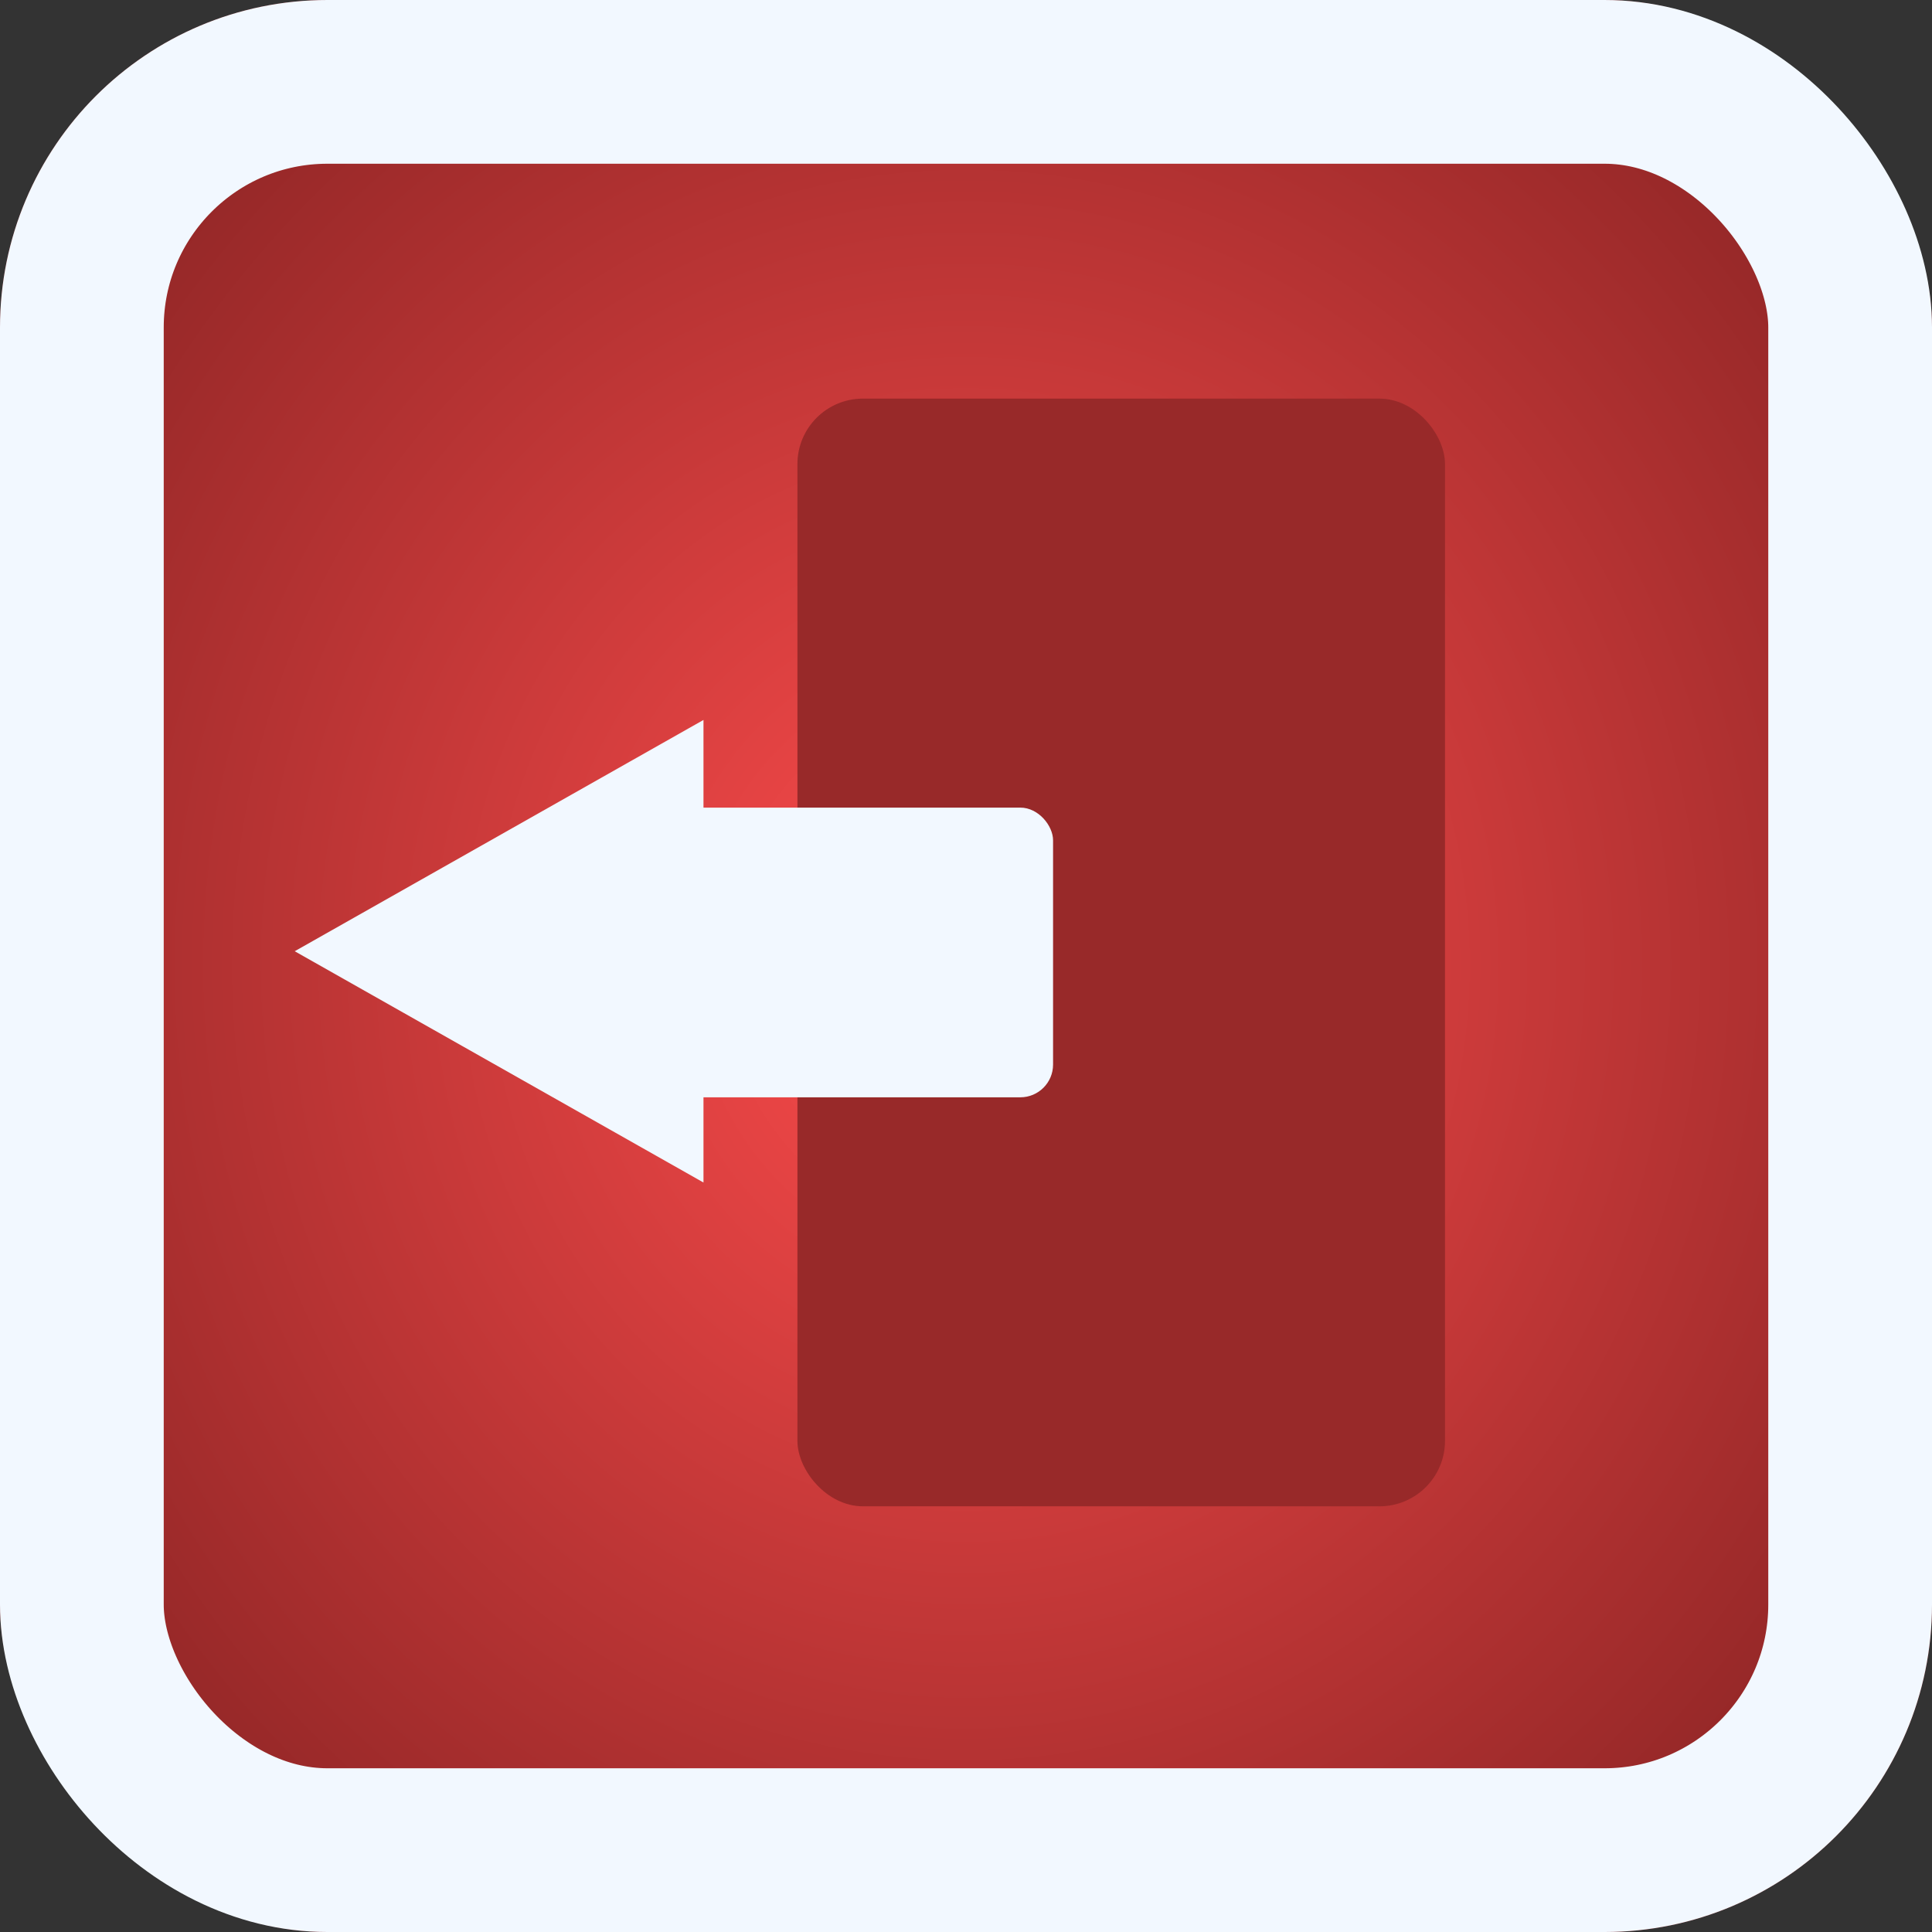 <svg xmlns="http://www.w3.org/2000/svg" xmlns:xlink="http://www.w3.org/1999/xlink" width="59" height="59" viewBox="0 0 59 59"><rect x="0" y="0" width="59" height="59" fill="#333333" stroke="none"/><defs><radialGradient id="a" cx="0.5" cy="0.5" r="1.123" gradientTransform="translate(0 -0.04) scale(1 1.079)" gradientUnits="objectBoundingBox"><stop offset="0" stop-color="#fe4c4c"/><stop offset="1" stop-color="#230000"/></radialGradient></defs><g stroke="#f2f8ff" stroke-width="5" fill="url(#a)"><rect width="59" height="59" rx="10" stroke="none"/><rect x="2.5" y="2.5" width="54" height="54" rx="7.5" fill="none"/></g><g transform="translate(9 12.173)"><path d="M7.063,0l7.063,12.483H0Z" transform="translate(0 23.939) rotate(-90)" fill="#f2f8ff"/><rect width="19.776" height="33.827" rx="2" transform="translate(15.352)" fill="#982929"/><rect width="13.531" height="8.847" rx="1" transform="translate(9.628 12.49)" fill="#f2f8ff"/></g></svg>